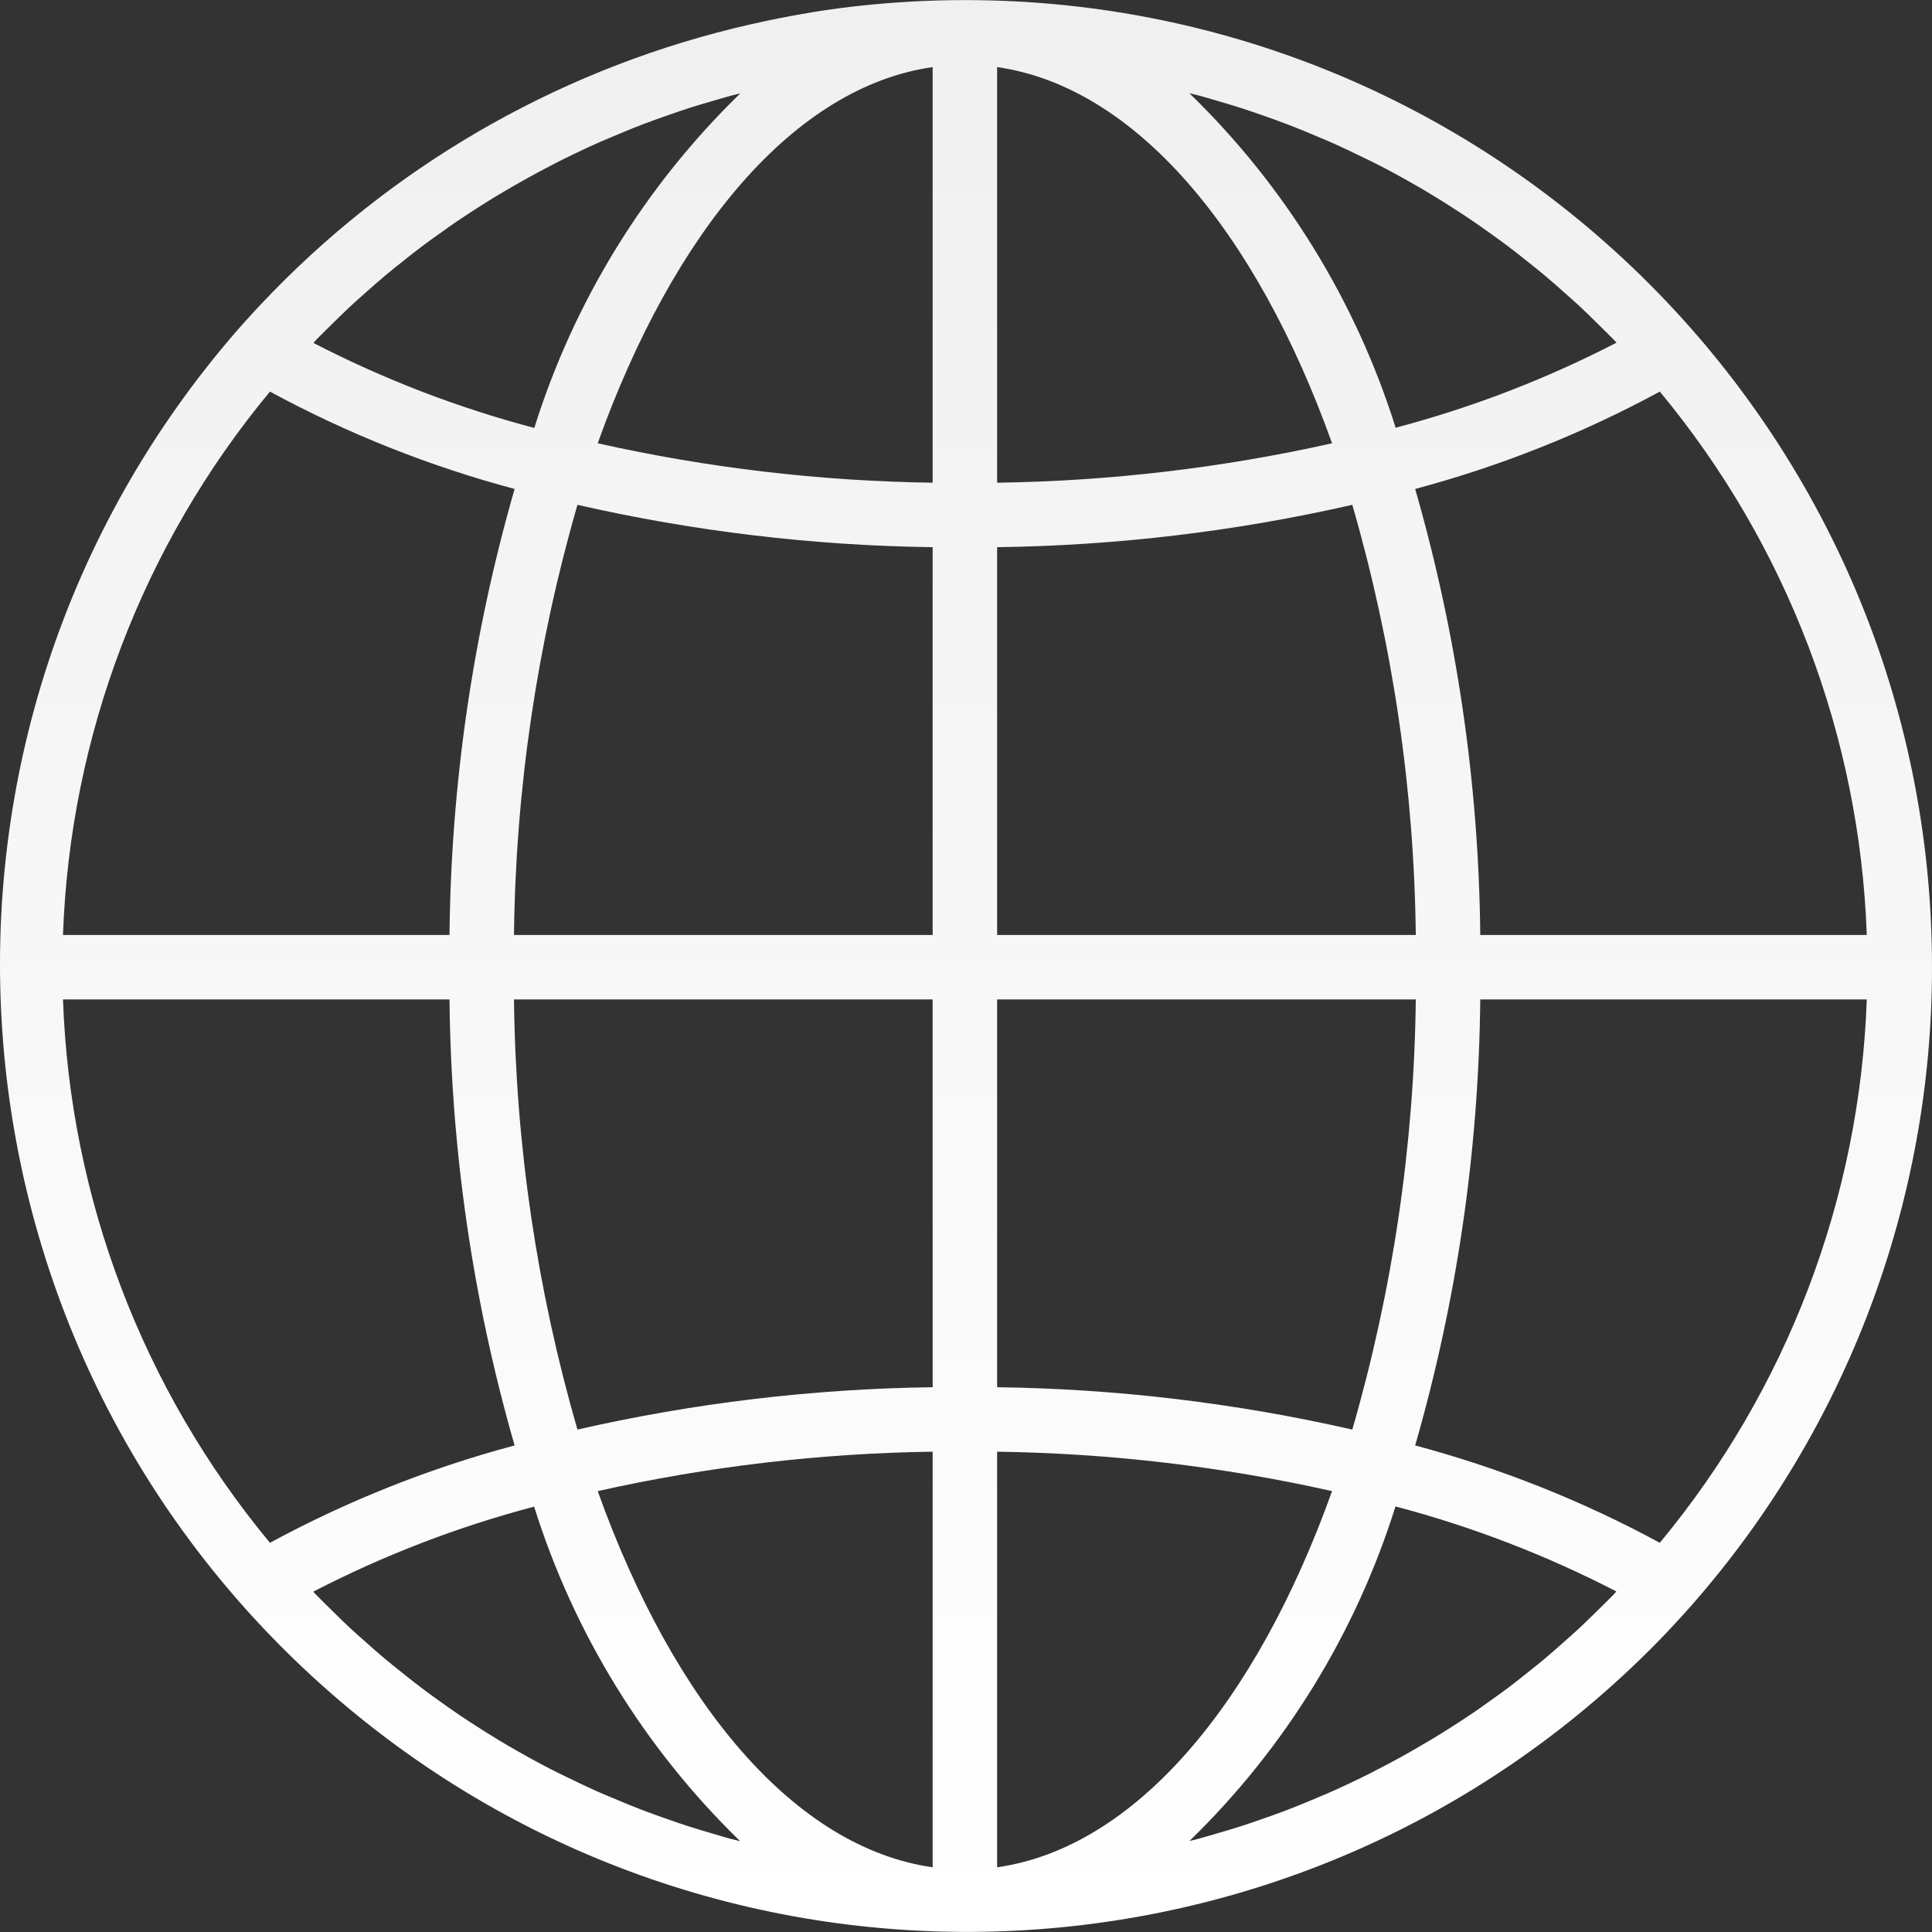 <svg id="SvgjsSvg1001" width="288" height="288" xmlns="http://www.w3.org/2000/svg" version="1.1" xmlns:xlink="http://www.w3.org/1999/xlink" xmlns:svgjs="http://svgjs.com/svgjs"><rect width="100%" height="100%" fill="#333333" stroke="none"/><defs id="SvgjsDefs1002"></defs><g id="SvgjsG1008" transform="matrix(1,0,0,1,0,0)"><svg xmlns="http://www.w3.org/2000/svg" enable-background="new 0 0 479.447 479.447" viewBox="0 0 479.447 479.447" width="288" height="288"><linearGradient id="a" x1="-27.393" x2="-27.393" y1="557.646" y2="617.646" gradientTransform="matrix(8 0 0 -8 458.87 4941.187)" gradientUnits="userSpaceOnUse"><stop offset="0" stop-color="#ffffff" class="stopColor006df0 svgShape"></stop><stop offset="1" stop-color="#f0f0f0" class="stopColor00e7f0 svgShape"></stop></linearGradient><path fill="url(#a)" d="M479.447,240.021c-0.001-132.548-107.453-240-240.001-239.999
	c-8.594,0-17.182,0.462-25.727,1.383c-7.832,0.8-15.568,2.112-23.2,3.704c-1.477,0.309-2.955,0.635-4.432,0.976
	C141.12,16.323,100.06,39.314,67.831,72.301c-2.997,3.072-5.931,6.235-8.8,9.488c-87.06,99.948-76.612,251.548,23.337,338.608
	c95.688,83.349,239.723,77.803,328.719-12.656c3.003-3.072,5.936-6.235,8.8-9.488C458.308,354.498,479.481,298.25,479.447,240.021z
	 M400.399,395.741c-1.264,1.304-2.568,2.56-3.856,3.832c-1.488,1.464-2.976,2.944-4.504,4.368c-1.328,1.24-2.696,2.4-4.056,3.64
	c-1.552,1.376-3.096,2.752-4.68,4.08c-1.4,1.168-2.824,2.296-4.248,3.432c-1.6,1.28-3.2,2.56-4.848,3.792
	c-1.456,1.096-2.936,2.16-4.424,3.2c-1.656,1.184-3.32,2.4-5.008,3.504c-1.512,1.024-3.04,2.016-4.576,2.992
	c-1.712,1.104-3.437,2.171-5.176,3.2c-1.6,0.936-3.128,1.848-4.704,2.752c-1.771,1.008-3.552,1.992-5.344,2.952
	c-1.6,0.853-3.2,1.688-4.8,2.504c-1.824,0.92-3.664,1.808-5.512,2.68c-1.6,0.76-3.264,1.52-4.912,2.24
	c-1.88,0.8-3.784,1.6-5.688,2.4c-1.656,0.672-3.304,1.344-4.968,1.976c-1.952,0.744-3.912,1.44-5.88,2.12
	c-1.664,0.584-3.328,1.168-5.016,1.712c-2,0.648-4,1.24-6.04,1.824c-1.672,0.496-3.352,0.992-5.04,1.448
	c-0.648,0.168-1.296,0.304-1.944,0.472c23.68-22.993,41.253-51.529,51.128-83.024c18.988,5.008,37.37,12.082,54.816,21.096
	C400.855,395.221,400.631,395.501,400.399,395.741L400.399,395.741z M176.775,455.005c-2.024-0.592-4.056-1.184-6.056-1.832
	c-1.688-0.544-3.352-1.128-5.016-1.712c-1.968-0.68-3.936-1.376-5.88-2.12c-1.664-0.632-3.304-1.296-4.952-1.968
	c-1.912-0.8-3.824-1.6-5.72-2.4c-1.632-0.72-3.256-1.461-4.872-2.224c-1.864-0.88-3.72-1.776-5.6-2.704c-1.6-0.8-3.2-1.6-4.8-2.472
	c-1.808-0.968-3.6-1.96-5.392-2.984c-1.6-0.888-3.12-1.8-4.664-2.728c-1.76-1.056-3.488-2.144-5.216-3.256
	c-1.52-0.968-3.04-1.952-4.536-2.96c-1.704-1.152-3.392-2.352-5.064-3.552c-1.464-1.048-2.928-2.096-4.368-3.2
	c-1.656-1.248-3.28-2.536-4.896-3.832c-1.416-1.128-2.824-2.248-4.208-3.408c-1.6-1.328-3.144-2.712-4.696-4.088
	c-1.36-1.208-2.728-2.4-4.056-3.632c-1.528-1.424-3.008-2.904-4.496-4.368c-1.288-1.272-2.6-2.528-3.864-3.832
	c-0.232-0.248-0.456-0.504-0.688-0.744c17.445-9.018,35.827-16.095,54.816-21.104c9.877,31.494,27.449,60.029,51.128,83.024
	c-0.648-0.168-1.304-0.304-1.952-0.48C180.111,456.021,178.439,455.493,176.775,455.005L176.775,455.005z M66.991,97.181
	c19.217,10.412,39.595,18.522,60.712,24.16c-10.352,35.996-15.786,73.227-16.152,110.68h-95.92
	C17.374,182.632,35.435,135.214,66.991,97.181z M78.495,84.301c1.264-1.312,2.576-2.568,3.864-3.84
	c1.488-1.464,2.968-2.936,4.488-4.352c1.336-1.248,2.712-2.448,4.08-3.664c1.544-1.368,3.08-2.736,4.664-4.056
	c1.392-1.176,2.824-2.304,4.248-3.44c1.6-1.28,3.2-2.56,4.848-3.792c1.456-1.096,2.936-2.16,4.424-3.2
	c1.656-1.184,3.32-2.4,5.008-3.504c1.512-1.024,3.04-2.016,4.576-3c1.712-1.096,3.432-2.176,5.168-3.2
	c1.563-0.933,3.136-1.851,4.72-2.752c1.771-1.008,3.549-1.992,5.336-2.952c1.6-0.853,3.2-1.688,4.8-2.504
	c1.824-0.92,3.664-1.808,5.512-2.68c1.6-0.76,3.264-1.52,4.912-2.24c1.88-0.8,3.784-1.6,5.688-2.4
	c1.656-0.68,3.304-1.344,4.976-1.984c1.936-0.736,3.896-1.424,5.856-2.112c1.672-0.584,3.344-1.168,5.04-1.72
	c1.992-0.64,4-1.232,6.016-1.816c1.688-0.488,3.36-0.992,5.056-1.448c0.648-0.168,1.296-0.304,1.944-0.472
	c-23.68,22.993-41.253,51.529-51.128,83.024c-18.988-5.008-37.37-12.082-54.816-21.096C78.039,84.821,78.263,84.541,78.495,84.301z
	 M302.119,25.037c2.024,0.592,4.056,1.184,6.056,1.832c1.688,0.544,3.352,1.128,5.016,1.712c1.968,0.68,3.936,1.376,5.88,2.12
	c1.664,0.632,3.304,1.296,4.952,1.968c1.912,0.8,3.824,1.6,5.72,2.4c1.632,0.72,3.256,1.461,4.872,2.224
	c1.864,0.88,3.72,1.776,5.6,2.704c1.6,0.8,3.2,1.6,4.8,2.472c1.808,0.968,3.6,1.96,5.392,2.984c1.6,0.888,3.12,1.8,4.664,2.728
	c1.76,1.056,3.488,2.144,5.216,3.256c1.52,0.968,3.04,1.952,4.536,2.96c1.704,1.152,3.384,2.344,5.056,3.544
	c1.472,1.048,2.936,2.104,4.384,3.2c1.648,1.24,3.264,2.528,4.888,3.824c1.408,1.12,2.824,2.24,4.208,3.408
	c1.6,1.328,3.144,2.712,4.696,4.088c1.36,1.208,2.728,2.4,4.056,3.632c1.528,1.424,3.008,2.904,4.496,4.368
	c1.288,1.272,2.6,2.528,3.864,3.832c0.232,0.248,0.456,0.504,0.688,0.744c-17.445,9.018-35.827,16.095-54.816,21.104
	c-9.896-31.498-27.491-60.031-51.192-83.016c0.648,0.168,1.304,0.304,1.952,0.48C298.783,24.021,300.455,24.549,302.119,25.037
	L302.119,25.037z M367.343,232.021c-0.366-37.453-5.8-74.684-16.152-110.68c21.116-5.64,41.494-13.75,60.712-24.16
	c31.554,38.034,49.615,85.452,51.36,134.84H367.343z M231.447,119.789c-27.97-0.39-55.824-3.669-83.12-9.784
	c18.88-52.76,48.888-88.488,83.12-93.352V119.789z M143.303,125.277c28.929,6.597,58.475,10.121,88.144,10.512v96.232H127.551
	C127.959,195.891,133.257,159.984,143.303,125.277L143.303,125.277z M231.447,248.021v96.232
	c-29.67,0.39-59.215,3.914-88.144,10.512c-10.045-34.707-15.344-70.615-15.752-106.744H231.447z M231.447,360.253v103.136
	c-34.232-4.864-64.24-40.592-83.12-93.352C175.623,363.924,203.478,360.646,231.447,360.253z M247.447,360.253
	c27.97,0.39,55.824,3.669,83.12,9.784c-18.88,52.76-48.888,88.488-83.12,93.352V360.253z M335.591,354.765
	c-28.929-6.597-58.475-10.121-88.144-10.512v-96.232h103.896C350.936,284.15,345.637,320.058,335.591,354.765L335.591,354.765z
	 M247.447,232.021v-96.232c29.67-0.39,59.215-3.914,88.144-10.512c10.045,34.707,15.344,70.615,15.752,106.744H247.447z
	 M247.447,119.789V16.653c34.232,4.864,64.24,40.592,83.12,93.352C303.271,116.117,275.417,119.396,247.447,119.789z
	 M111.551,248.021c0.366,37.453,5.8,74.684,16.152,110.68c-21.116,5.64-41.494,13.75-60.712,24.16
	c-31.554-38.034-49.615-85.452-51.36-134.84H111.551z M351.191,358.701c10.352-35.996,15.786-73.227,16.152-110.68h95.92
	c-1.742,49.389-19.804,96.807-51.36,134.84C392.686,372.448,372.308,364.339,351.191,358.701L351.191,358.701z"></path></svg></g></svg>